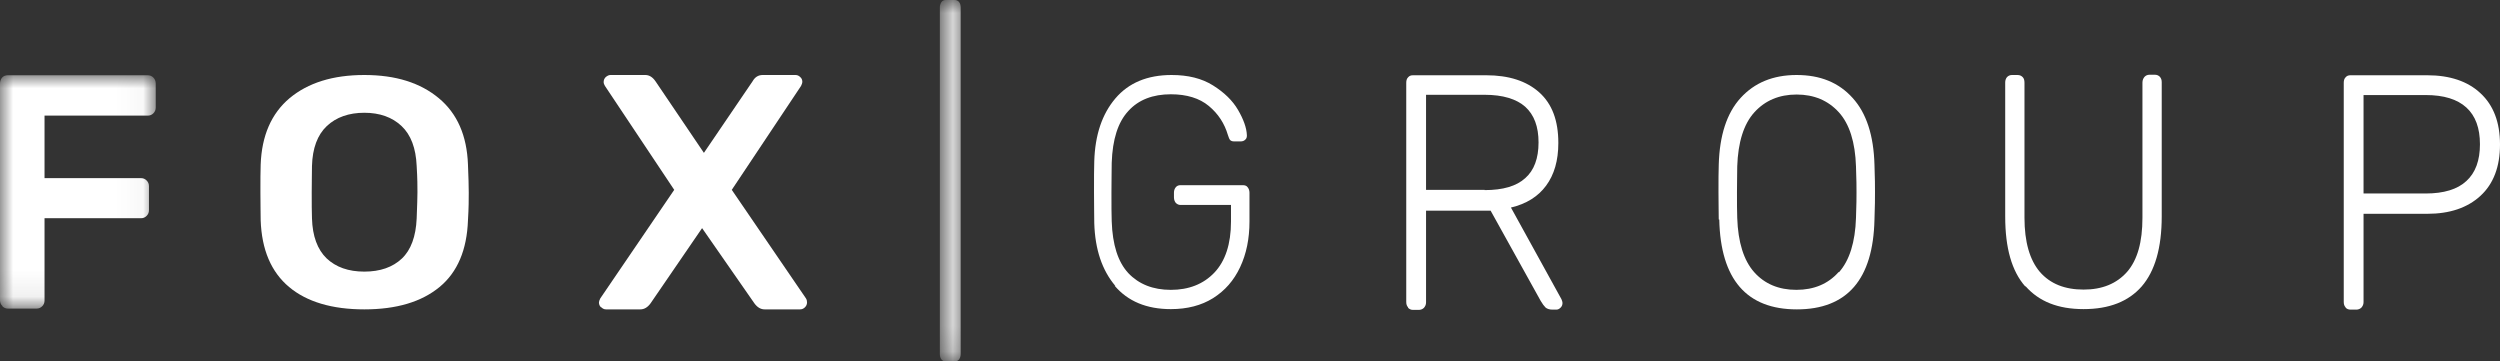 <?xml version="1.0" encoding="UTF-8"?>
<svg id="Layer_1" data-name="Layer 1" xmlns="http://www.w3.org/2000/svg" xmlns:xlink="http://www.w3.org/1999/xlink" viewBox="0 0 96 13.88">
  <rect x="0" y="0" width="96" height="13.88" fill="#333333" stroke="none"/>
  <defs>
    <style>
      .cls-1 {
        fill: #fff;
        fill-rule: evenodd;
      }

      .cls-2 {
        mask: url(#mask-1);
      }

      .cls-2, .cls-3 {
        fill: none;
      }

      .cls-3 {
        mask: url(#mask);
      }
    </style>
    <mask id="mask" x="0" y="2.89" width="5.97" height="8.95" maskUnits="userSpaceOnUse">
      <g id="mask-2">
        <polygon id="path-1" class="cls-1" points="0 2.89 5.97 2.89 5.97 11.84 0 11.84 0 2.89"/>
      </g>
    </mask>
    <mask id="mask-1" x="36.09" y="0" width=".8" height="13.88" maskUnits="userSpaceOnUse">
      <g id="mask-4">
        <polygon id="path-3" class="cls-1" points="36.09 0 36.89 0 36.89 13.88 36.09 13.88 36.09 0"/>
      </g>
    </mask>
  </defs>
  <g id="_-Symbols" data-name="🧰-Symbols">
    <g id="Group-21">
      <g id="Group-3">
        <g class="cls-3">
          <path id="Fill-1" class="cls-1" d="m.09,11.75c-.06-.06-.09-.13-.09-.22V3.21c0-.09.03-.17.08-.23.05-.06.13-.09.22-.09h5.37c.09,0,.16.03.22.09.06.06.09.14.09.23v.92c0,.09-.03.16-.09.22-.06.06-.13.09-.22.09H1.71v2.4h3.7c.09,0,.16.03.22.09.06.06.09.13.09.22v.92c0,.09-.03.16-.09.22-.06.06-.13.09-.22.09H1.71v3.16c0,.09-.03.16-.09.22-.06.06-.13.09-.22.09H.3c-.08,0-.15-.03-.21-.09"/>
        </g>
      </g>
      <path id="Fill-4" class="cls-1" d="m15.43,9.93c.35-.33.54-.85.57-1.54.02-.5.03-.84.03-1.01,0-.19,0-.53-.03-1.01-.03-.68-.22-1.19-.58-1.53-.36-.34-.84-.51-1.43-.51s-1.08.17-1.44.51c-.36.34-.55.85-.57,1.53,0,.24-.01.58-.01,1.01s0,.76.01,1.01c.02.68.21,1.19.56,1.53.36.34.84.51,1.45.51s1.09-.17,1.44-.5m-4.33,1.09c-.69-.58-1.05-1.43-1.09-2.56,0-.24-.01-.6-.01-1.06s0-.83.01-1.08c.04-1.11.41-1.96,1.11-2.55.71-.59,1.66-.89,2.87-.89s2.15.3,2.86.89c.71.59,1.08,1.44,1.12,2.55.02.48.03.84.03,1.08s0,.58-.03,1.06c-.04,1.13-.4,1.99-1.09,2.56-.69.57-1.65.86-2.89.86s-2.21-.29-2.89-.86"/>
      <path id="Fill-6" class="cls-1" d="m23.08,11.8c-.06-.05-.08-.12-.08-.19,0-.03.02-.09.05-.15l2.84-4.17-2.66-3.99c-.03-.05-.05-.1-.05-.15,0-.08.03-.14.08-.19.06-.05.12-.08.18-.08h1.34c.15,0,.28.08.39.24l1.86,2.75,1.87-2.75c.09-.16.22-.24.39-.24h1.26c.07,0,.13.03.18.08.06.05.08.12.08.19,0,.03-.02.09-.05.15l-2.66,3.99,2.85,4.17c.03.05.04.1.04.15,0,.08-.03.14-.08.19-.05.05-.11.08-.19.08h-1.36c-.15,0-.28-.08-.39-.23l-2.01-2.89-1.98,2.89c-.11.15-.24.23-.39.23h-1.32c-.07,0-.13-.03-.18-.08"/>
      <g id="Group-10">
        <g class="cls-2">
          <path id="Fill-8" class="cls-1" d="m36.15,13.8c-.04-.05-.06-.12-.06-.21V.29c0-.08.02-.15.06-.21.04-.05.09-.08.16-.08h.36c.06,0,.12.03.16.08.04.05.06.12.06.21v13.3c0,.08-.02.15-.06.21-.04.05-.1.08-.16.08h-.36c-.07,0-.12-.03-.16-.08"/>
        </g>
      </g>
      <path id="Fill-11" class="cls-1" d="m42.83,10.98c-.51-.6-.78-1.4-.81-2.41,0-.25-.01-.65-.01-1.19s0-.94.01-1.19c.03-1.01.3-1.81.81-2.41.51-.6,1.23-.9,2.16-.9.63,0,1.16.13,1.59.4.43.27.75.58.96.94.21.36.33.69.34.97v.02c0,.07-.02.12-.07.16-.04.04-.1.06-.17.06h-.25c-.07,0-.12-.02-.15-.05-.03-.03-.06-.1-.09-.2-.13-.44-.37-.81-.73-1.11-.36-.3-.85-.45-1.46-.45-.69,0-1.24.21-1.63.64-.4.43-.61,1.09-.64,1.99,0,.25-.01.63-.01,1.13s0,.88.01,1.12c.03.9.24,1.56.64,1.99.4.42.94.64,1.63.64s1.25-.22,1.67-.66c.42-.44.64-1.1.64-1.96v-.64h-1.94c-.07,0-.13-.03-.18-.08-.04-.05-.07-.12-.07-.21v-.18c0-.08.02-.15.07-.21.04-.05.1-.08.18-.08h2.39c.08,0,.15.02.19.08.04.05.07.12.07.21v1.1c0,.67-.12,1.25-.36,1.76-.24.51-.58.9-1.04,1.19-.45.28-.99.42-1.62.42-.93,0-1.65-.3-2.16-.9"/>
      <path id="Fill-13" class="cls-1" d="m57.01,7.3c.7,0,1.22-.15,1.56-.46.34-.3.51-.76.51-1.37s-.17-1.06-.51-1.37c-.34-.3-.86-.46-1.56-.46h-2.25v3.65h2.25Zm-2.94,4.5c-.05-.05-.07-.12-.07-.21V3.18c0-.09.02-.16.07-.21.05-.06.11-.08.19-.08h2.81c.87,0,1.55.22,2.04.66.49.44.73,1.08.73,1.94,0,.68-.16,1.22-.47,1.64-.31.42-.76.7-1.35.84l1.94,3.52c.02.05.04.1.04.14,0,.07-.02.13-.07.18-.05.05-.1.08-.17.08h-.14c-.12,0-.21-.03-.27-.08-.06-.06-.12-.14-.19-.26l-1.92-3.46h-2.48v3.52c0,.09-.03.15-.08.21-.05.05-.12.08-.2.08h-.22c-.08,0-.14-.03-.19-.08h0Z"/>
      <path id="Fill-15" class="cls-1" d="m70.62,10.45c.4-.45.62-1.15.65-2.08.02-.5.02-.83.02-.99s0-.49-.02-.99c-.03-.93-.25-1.63-.66-2.08-.41-.45-.95-.68-1.62-.68s-1.21.23-1.62.68c-.41.45-.63,1.15-.66,2.08,0,.25-.01.58-.01.99s0,.74.01.99c.03.93.25,1.63.65,2.08.4.45.94.68,1.62.68s1.22-.23,1.62-.68m-4.6-2.02c0-.25-.01-.6-.01-1.05s0-.8.01-1.05c.03-1.13.31-1.99.84-2.57s1.24-.88,2.15-.88,1.62.29,2.15.88c.53.58.81,1.44.84,2.57.02.5.02.85.02,1.05s0,.55-.02,1.05c-.05,2.3-1.05,3.45-2.98,3.45s-2.93-1.15-2.98-3.45"/>
      <path id="Fill-17" class="cls-1" d="m77.77,11c-.52-.59-.77-1.48-.77-2.68V3.17c0-.08.02-.15.07-.21.05-.05.11-.08.19-.08h.21c.09,0,.15.03.2.08.05.05.07.12.07.22v5.18c0,.93.2,1.62.59,2.08.4.46.96.68,1.68.68s1.27-.23,1.67-.68c.4-.46.59-1.15.59-2.08V3.17c0-.09.03-.16.08-.22.05-.05.11-.08.19-.08h.21c.08,0,.14.03.19.08.05.06.07.12.07.21v5.15c0,1.21-.26,2.1-.77,2.69-.51.58-1.25.87-2.23.87s-1.71-.29-2.23-.88"/>
      <path id="Fill-19" class="cls-1" d="m93.15,7.43c.69,0,1.22-.16,1.56-.48.35-.32.52-.79.52-1.41s-.17-1.09-.52-1.41c-.35-.32-.87-.48-1.56-.48h-2.39v3.78h2.39Zm-3.08,4.37c-.05-.05-.07-.12-.07-.21V3.18c0-.09.02-.16.07-.21.05-.06.11-.08.19-.08h2.95c.86,0,1.55.23,2.04.69.5.46.75,1.12.75,1.97s-.25,1.51-.75,1.97c-.5.46-1.18.69-2.04.69h-2.45v3.39c0,.09-.03.15-.08.21-.05.05-.12.08-.2.08h-.22c-.08,0-.15-.03-.19-.08h0Z"/>
    </g>
  </g>
</svg>
